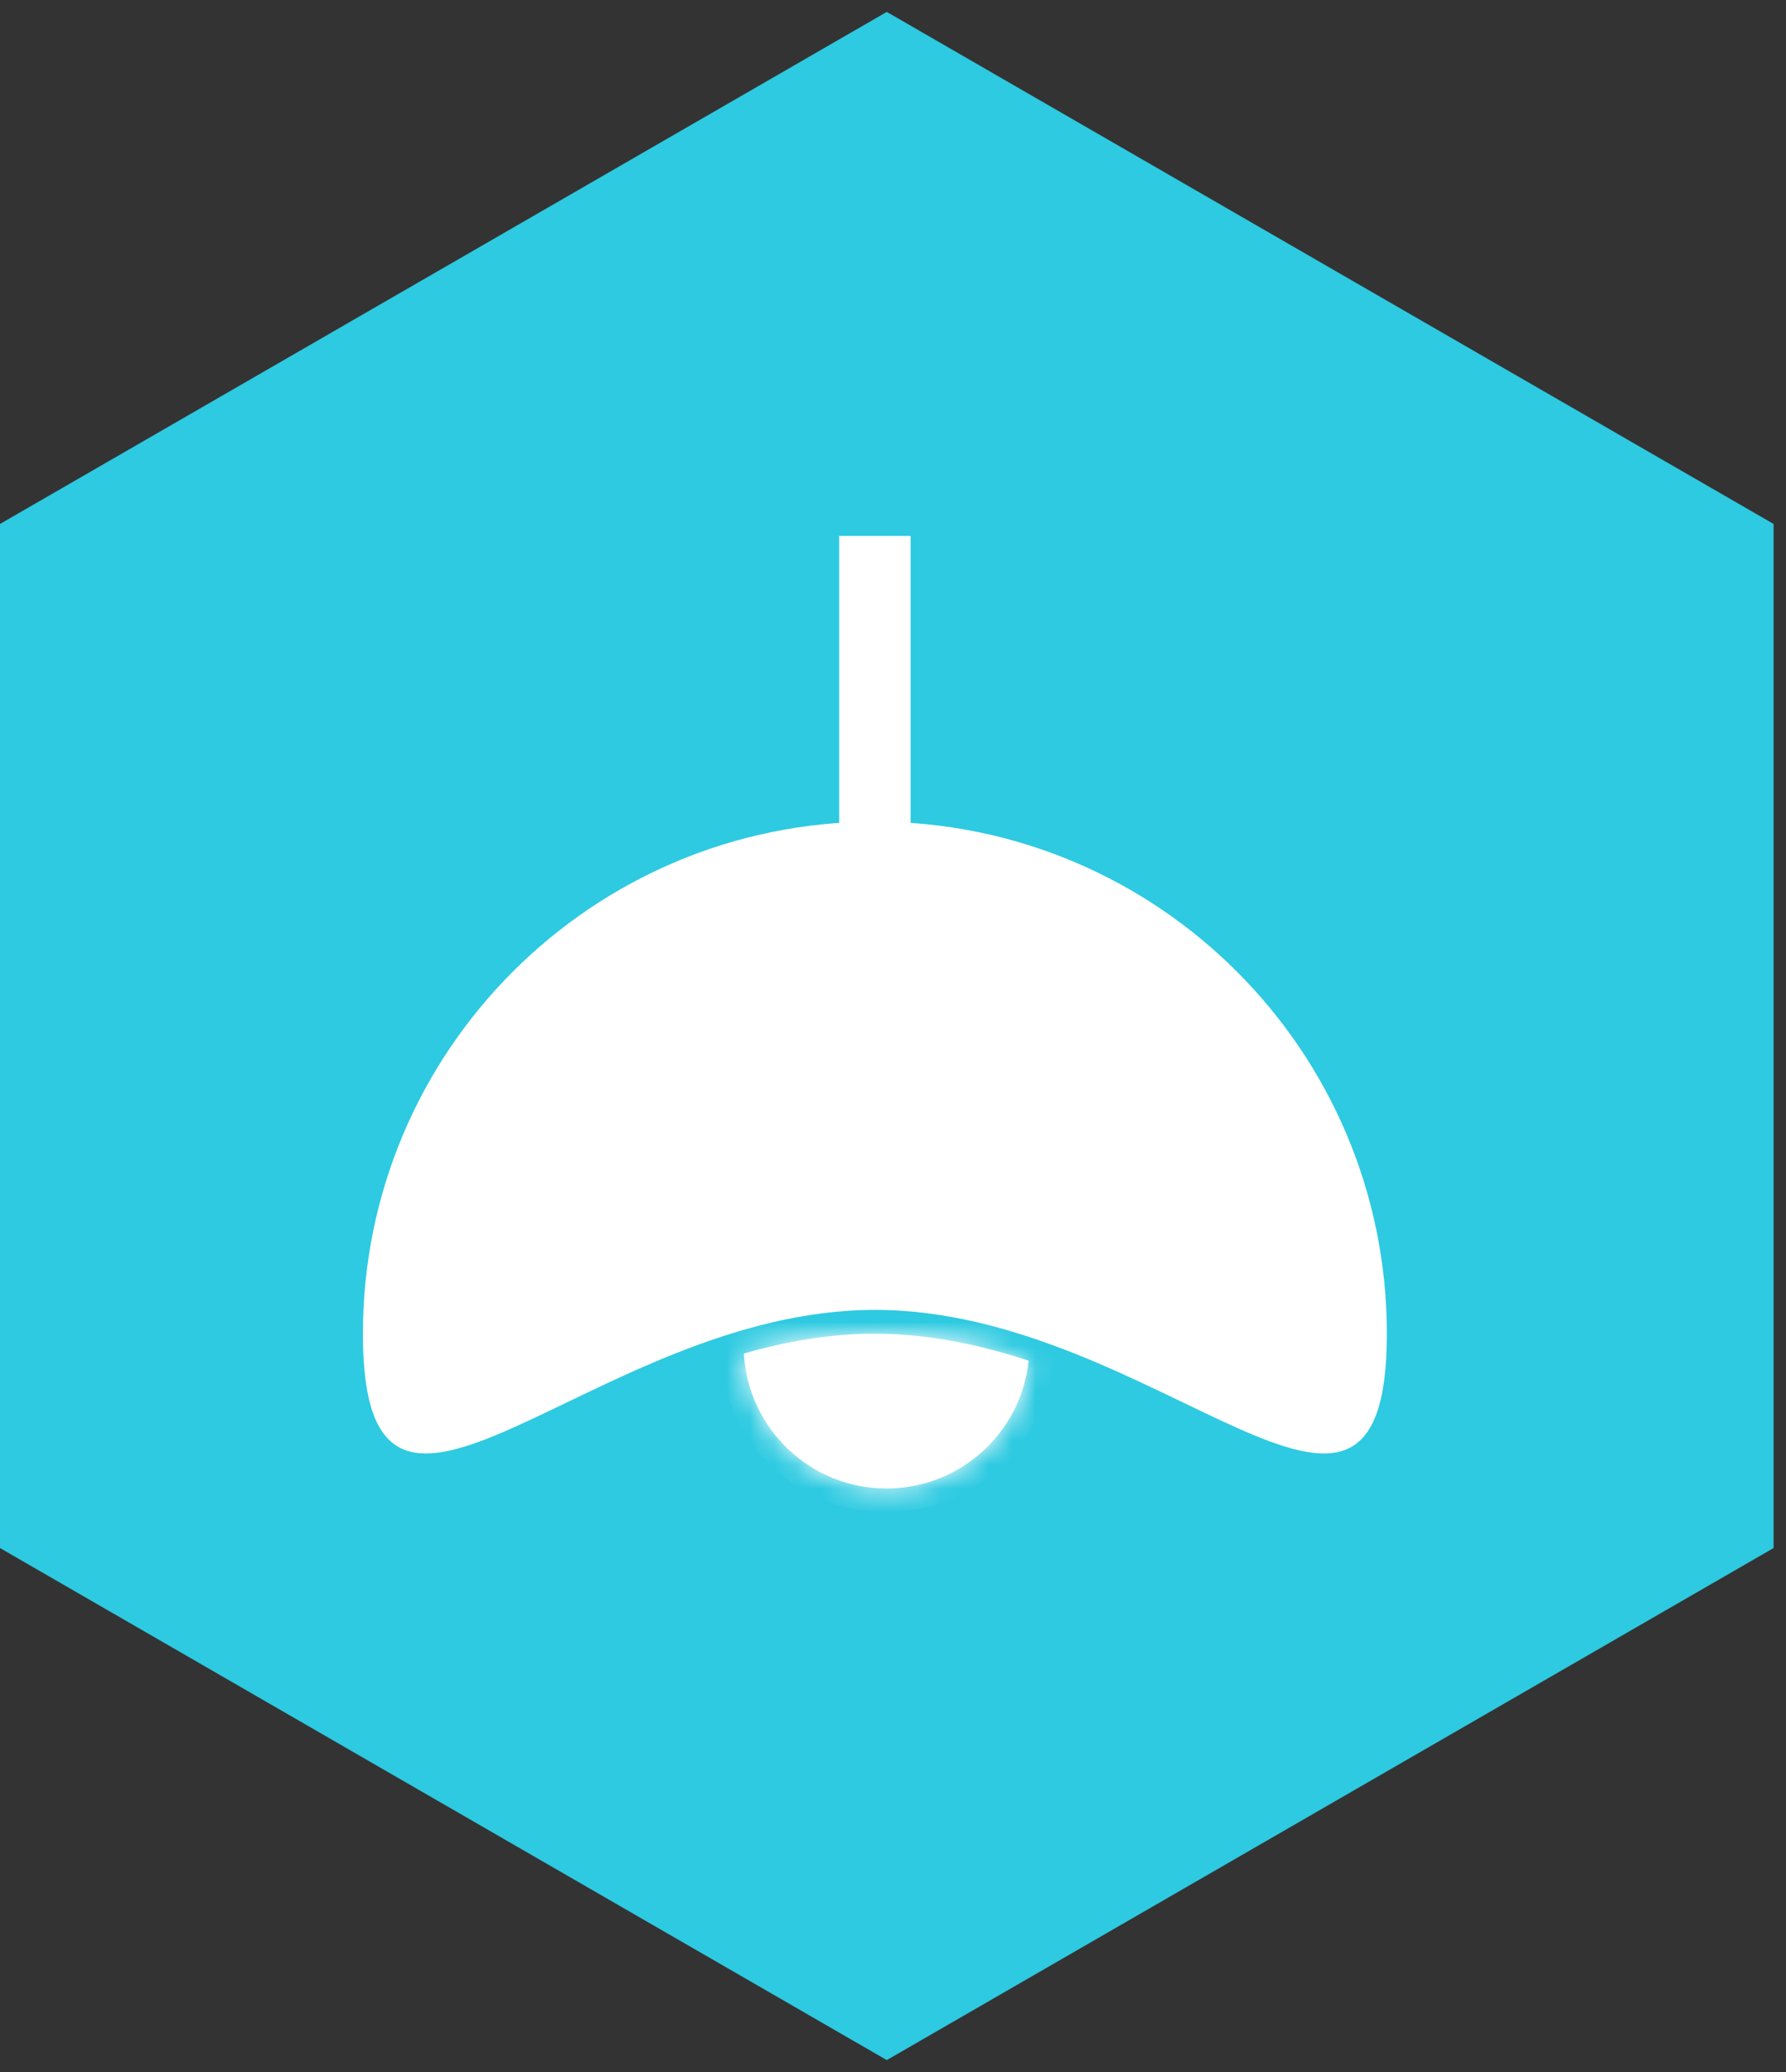 <svg width="100%" height="100%" viewBox="0 0 75 87" fill="none" xmlns="http://www.w3.org/2000/svg">
<rect x="0" y="0" width="75" height="87" fill="#333333" stroke="none"/>
<path d="M37.239 0.5L74.478 22V65L37.239 86.5L0 65V22L37.239 0.5Z" fill="#2DCAE1"/>
<path d="M36.739 35C48.337 35 57.739 44.402 57.739 56C57.739 57.459 57.59 58.489 57.333 59.194C57.08 59.886 56.737 60.229 56.353 60.393C55.949 60.565 55.405 60.578 54.678 60.414C53.954 60.251 53.111 59.926 52.145 59.496C50.254 58.653 47.868 57.384 45.293 56.361C42.691 55.328 39.796 54.5 36.739 54.5C33.682 54.5 30.787 55.328 28.185 56.361C25.61 57.384 23.224 58.653 21.333 59.496C20.367 59.926 19.524 60.251 18.8 60.414C18.073 60.578 17.529 60.565 17.125 60.393C16.741 60.229 16.398 59.886 16.145 59.194C15.888 58.489 15.739 57.459 15.739 56C15.739 44.402 25.141 35 36.739 35Z" fill="white" stroke="white"/>
<mask id="path-3-inside-1_38_78" fill="white">
<path fill-rule="evenodd" clip-rule="evenodd" d="M31.239 56.833C31.412 59.992 34.028 62.5 37.23 62.5C40.33 62.5 42.88 60.15 43.197 57.134C41.156 56.464 38.983 56 36.73 56C34.832 56 32.992 56.329 31.239 56.833Z"/>
</mask>
<path fill-rule="evenodd" clip-rule="evenodd" d="M31.239 56.833C31.412 59.992 34.028 62.5 37.23 62.5C40.33 62.5 42.88 60.15 43.197 57.134C41.156 56.464 38.983 56 36.73 56C34.832 56 32.992 56.329 31.239 56.833Z" fill="white"/>
<path d="M31.239 56.833L30.963 55.872L30.197 56.092L30.241 56.888L31.239 56.833ZM43.197 57.134L44.191 57.238L44.276 56.435L43.509 56.184L43.197 57.134ZM37.23 61.5C34.562 61.5 32.381 59.41 32.237 56.778L30.241 56.888C30.442 60.574 33.494 63.5 37.23 63.5V61.5ZM42.202 57.029C41.939 59.541 39.812 61.5 37.23 61.5V63.5C40.847 63.5 43.822 60.758 44.191 57.238L42.202 57.029ZM43.509 56.184C41.401 55.492 39.12 55 36.73 55V57C38.847 57 40.911 57.436 42.885 58.084L43.509 56.184ZM36.73 55C34.717 55 32.782 55.349 30.963 55.872L31.515 57.794C33.202 57.309 34.947 57 36.73 57V55Z" fill="white" mask="url(#path-3-inside-1_38_78)"/>
<line x1="36.739" y1="35.5" x2="36.739" y2="22.5" stroke="white" stroke-width="3"/>
</svg>
